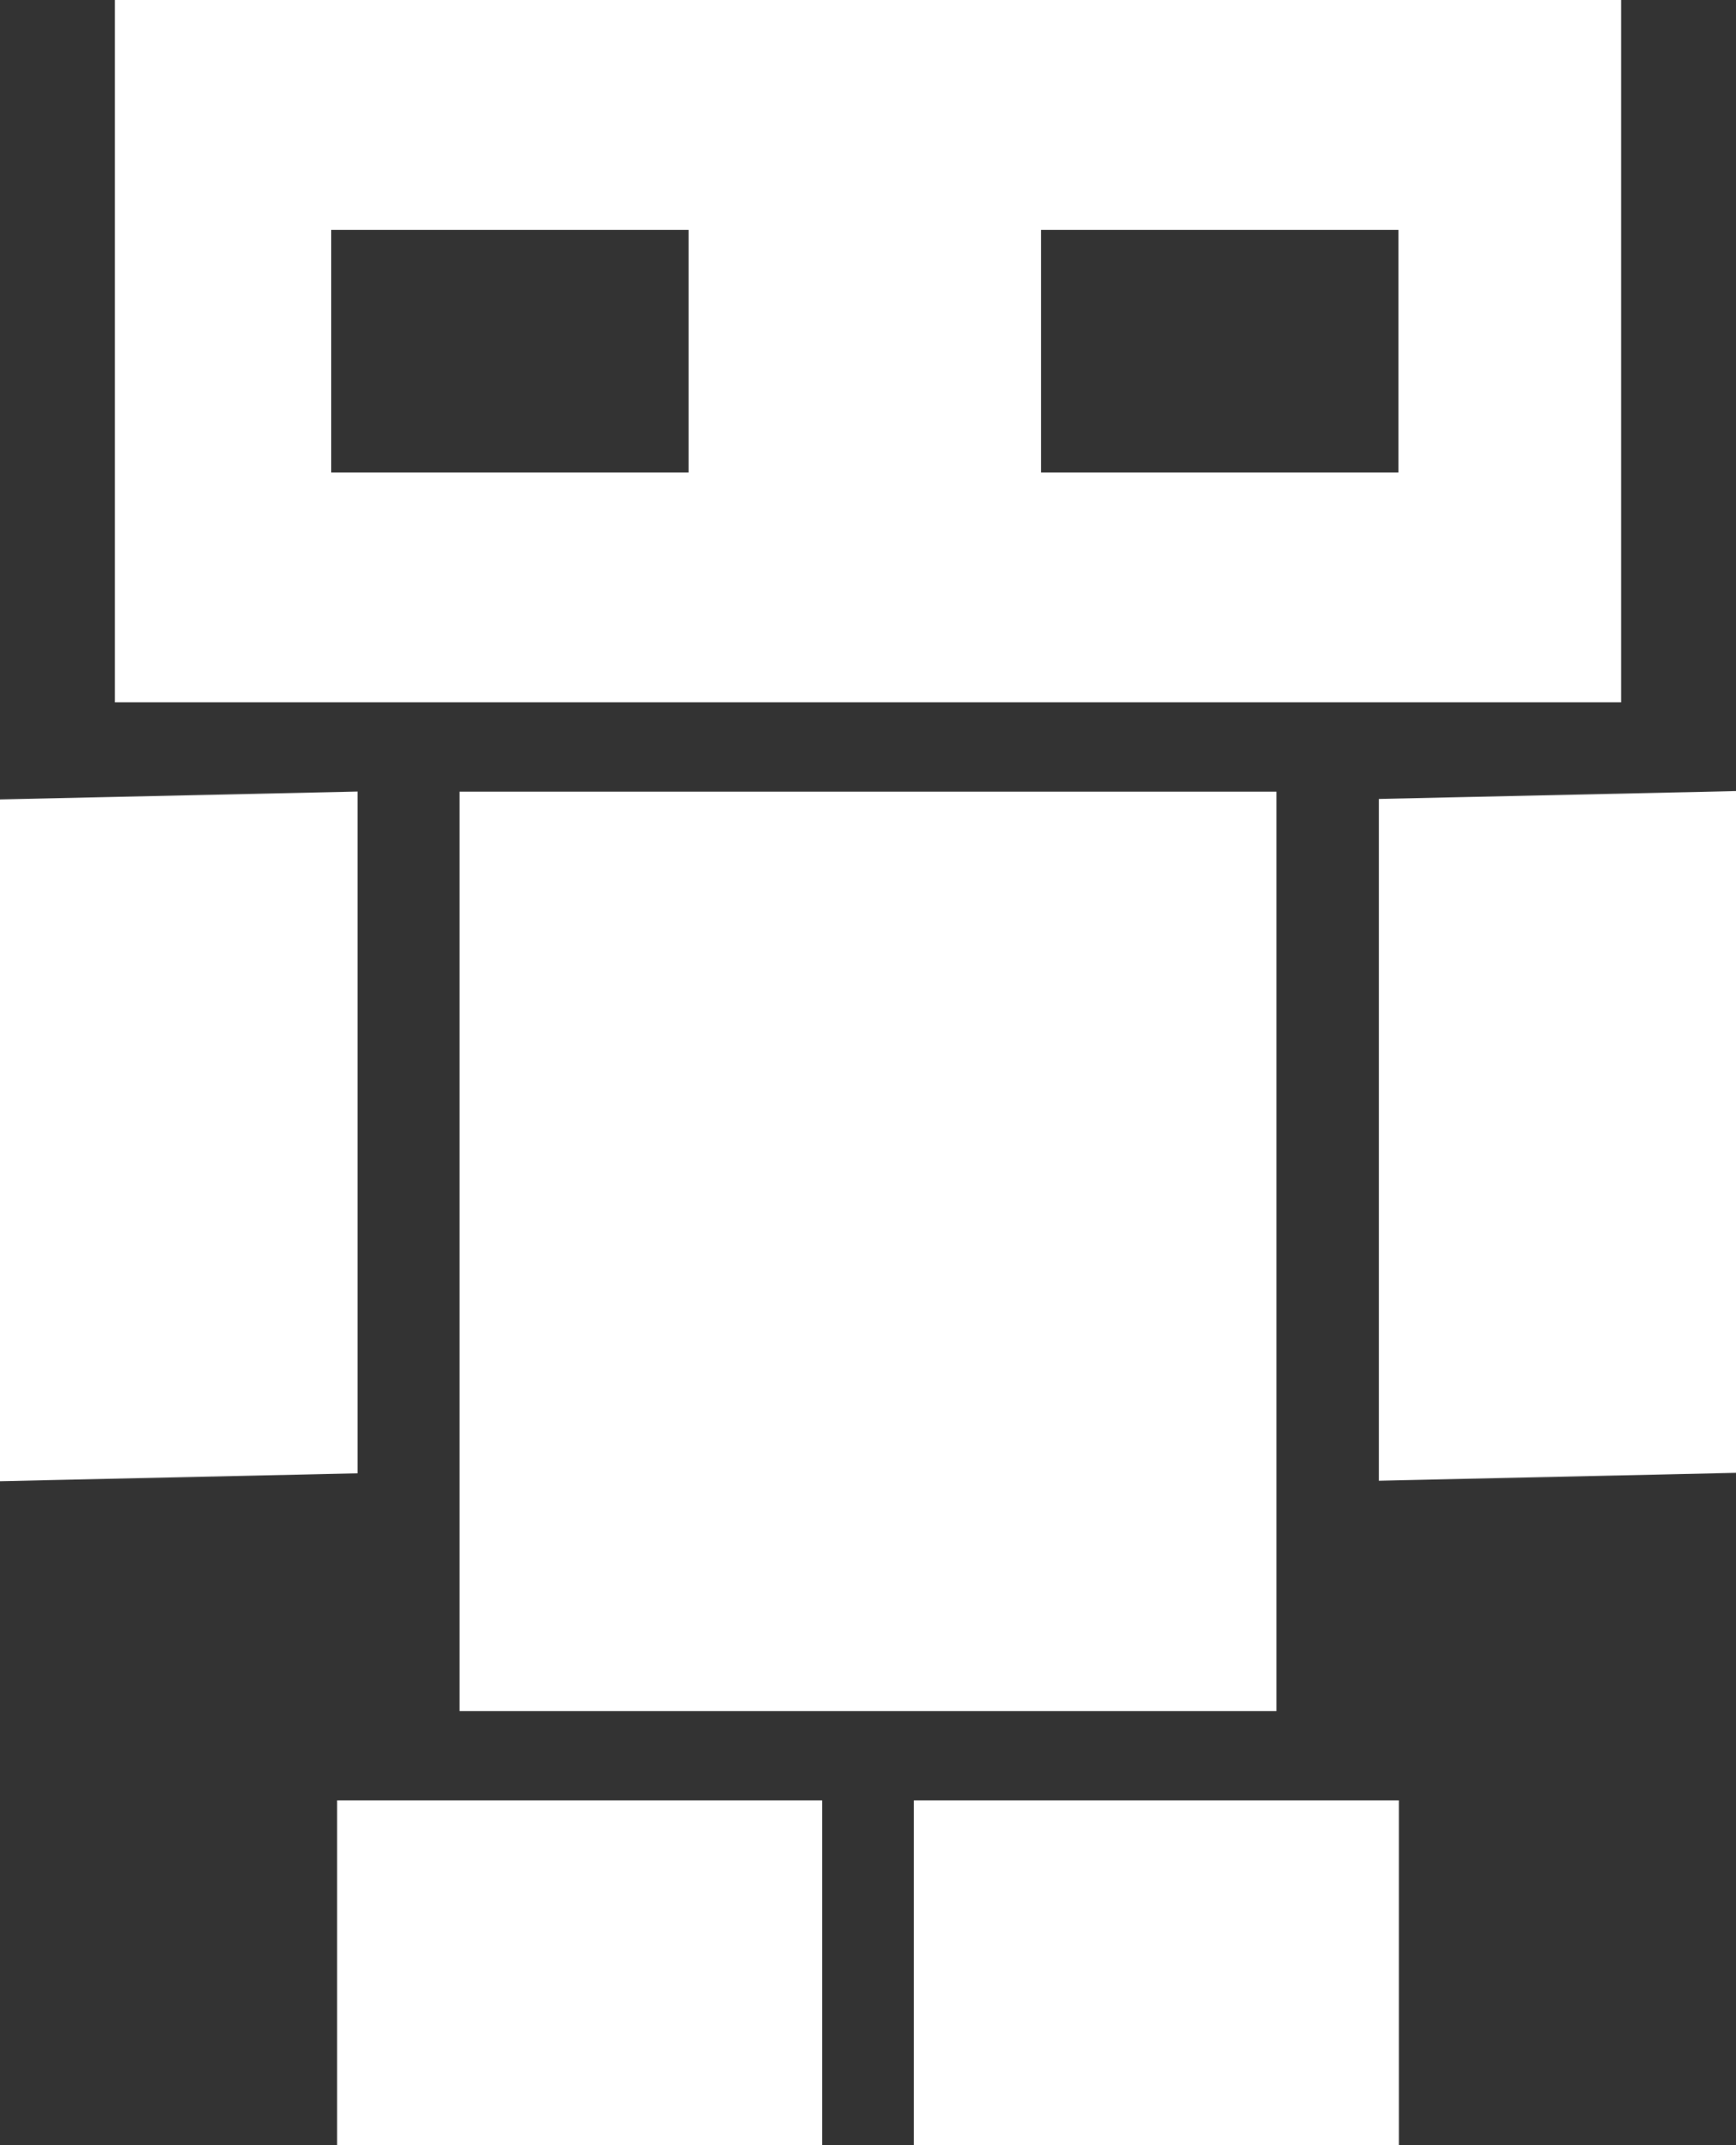 <?xml version="1.0" encoding="UTF-8" standalone="no"?>
<!-- Created with Inkscape (http://www.inkscape.org/) -->

<svg
   version="1.1"
   id="svg2"
   width="136"
   height="168"
   viewBox="0 0 136 168"
   sodipodi:docname="robotbenchmark-logo-white.svg"
   inkscape:version="1.2 (1:1.2+202206011327+fc4e4096c5)"
   xmlns:inkscape="http://www.inkscape.org/namespaces/inkscape"
   xmlns:sodipodi="http://sodipodi.sourceforge.net/DTD/sodipodi-0.dtd"
   xmlns="http://www.w3.org/2000/svg"
   xmlns:svg="http://www.w3.org/2000/svg">
  <rect x="0" y="0" width="136" height="168" fill="#333333" stroke="none"/>
  <defs
     id="defs6" />
  <sodipodi:namedview
     id="namedview4"
     pagecolor="#505050"
     bordercolor="#eeeeee"
     borderopacity="1"
     inkscape:showpageshadow="0"
     inkscape:pageopacity="0"
     inkscape:pagecheckerboard="0"
     inkscape:deskcolor="#505050"
     showgrid="false"
     inkscape:zoom="3.5776236"
     inkscape:cx="47.797091"
     inkscape:cy="72.254667"
     inkscape:window-width="1848"
     inkscape:window-height="1016"
     inkscape:window-x="72"
     inkscape:window-y="27"
     inkscape:window-maximized="1"
     inkscape:current-layer="g8" />
  <g
     inkscape:groupmode="layer"
     inkscape:label="Image"
     id="g8">
    <path
       id="rect461"
       style="fill:#ffffff;stroke-width:1.003"
       d="M 9 0 L 9 -55 L 127 -55 L 127 0 L 9 0 z M 25.949 -18 L 53.949 -18 L 53.949 -37 L 25.949 -37 L 25.949 -18 z M 81.551 -18 L 109.551 -18 L 109.551 -37 L 81.551 -37 L 81.551 -18 z "
       transform="scale(1,-1)" />
    <rect
       style="fill:#ffffff;stroke-width:0.398"
       id="rect229-3-6-7-6"
       width="38"
       height="27"
       x="26.413"
       y="141" />
    <rect
       style="fill:#ffffff;stroke-width:0.398"
       id="rect229-3-6-7-6-2"
       width="38"
       height="27"
       x="71.587"
       y="141" />
    <rect
       style="fill:#ffffff;stroke-width:0.843"
       id="rect229-3-6-7-5"
       width="64"
       height="72"
       x="36"
       y="62" />
    <rect
       style="fill:#ffffff;stroke-width:0.48"
       id="rect229-3-6-7-5-3"
       width="28.007"
       height="53.393"
       x="-28.007"
       y="62.607"
       transform="matrix(-1,0.022,0,1,0,0)" />
    <rect
       style="fill:#ffffff;stroke-width:0.48"
       id="rect229-3-6-7-5-3-5"
       width="28.007"
       height="53.393"
       x="-136.032"
       y="64.946"
       transform="matrix(-1,0.022,0,1,0,0)" />
  </g>
</svg>
